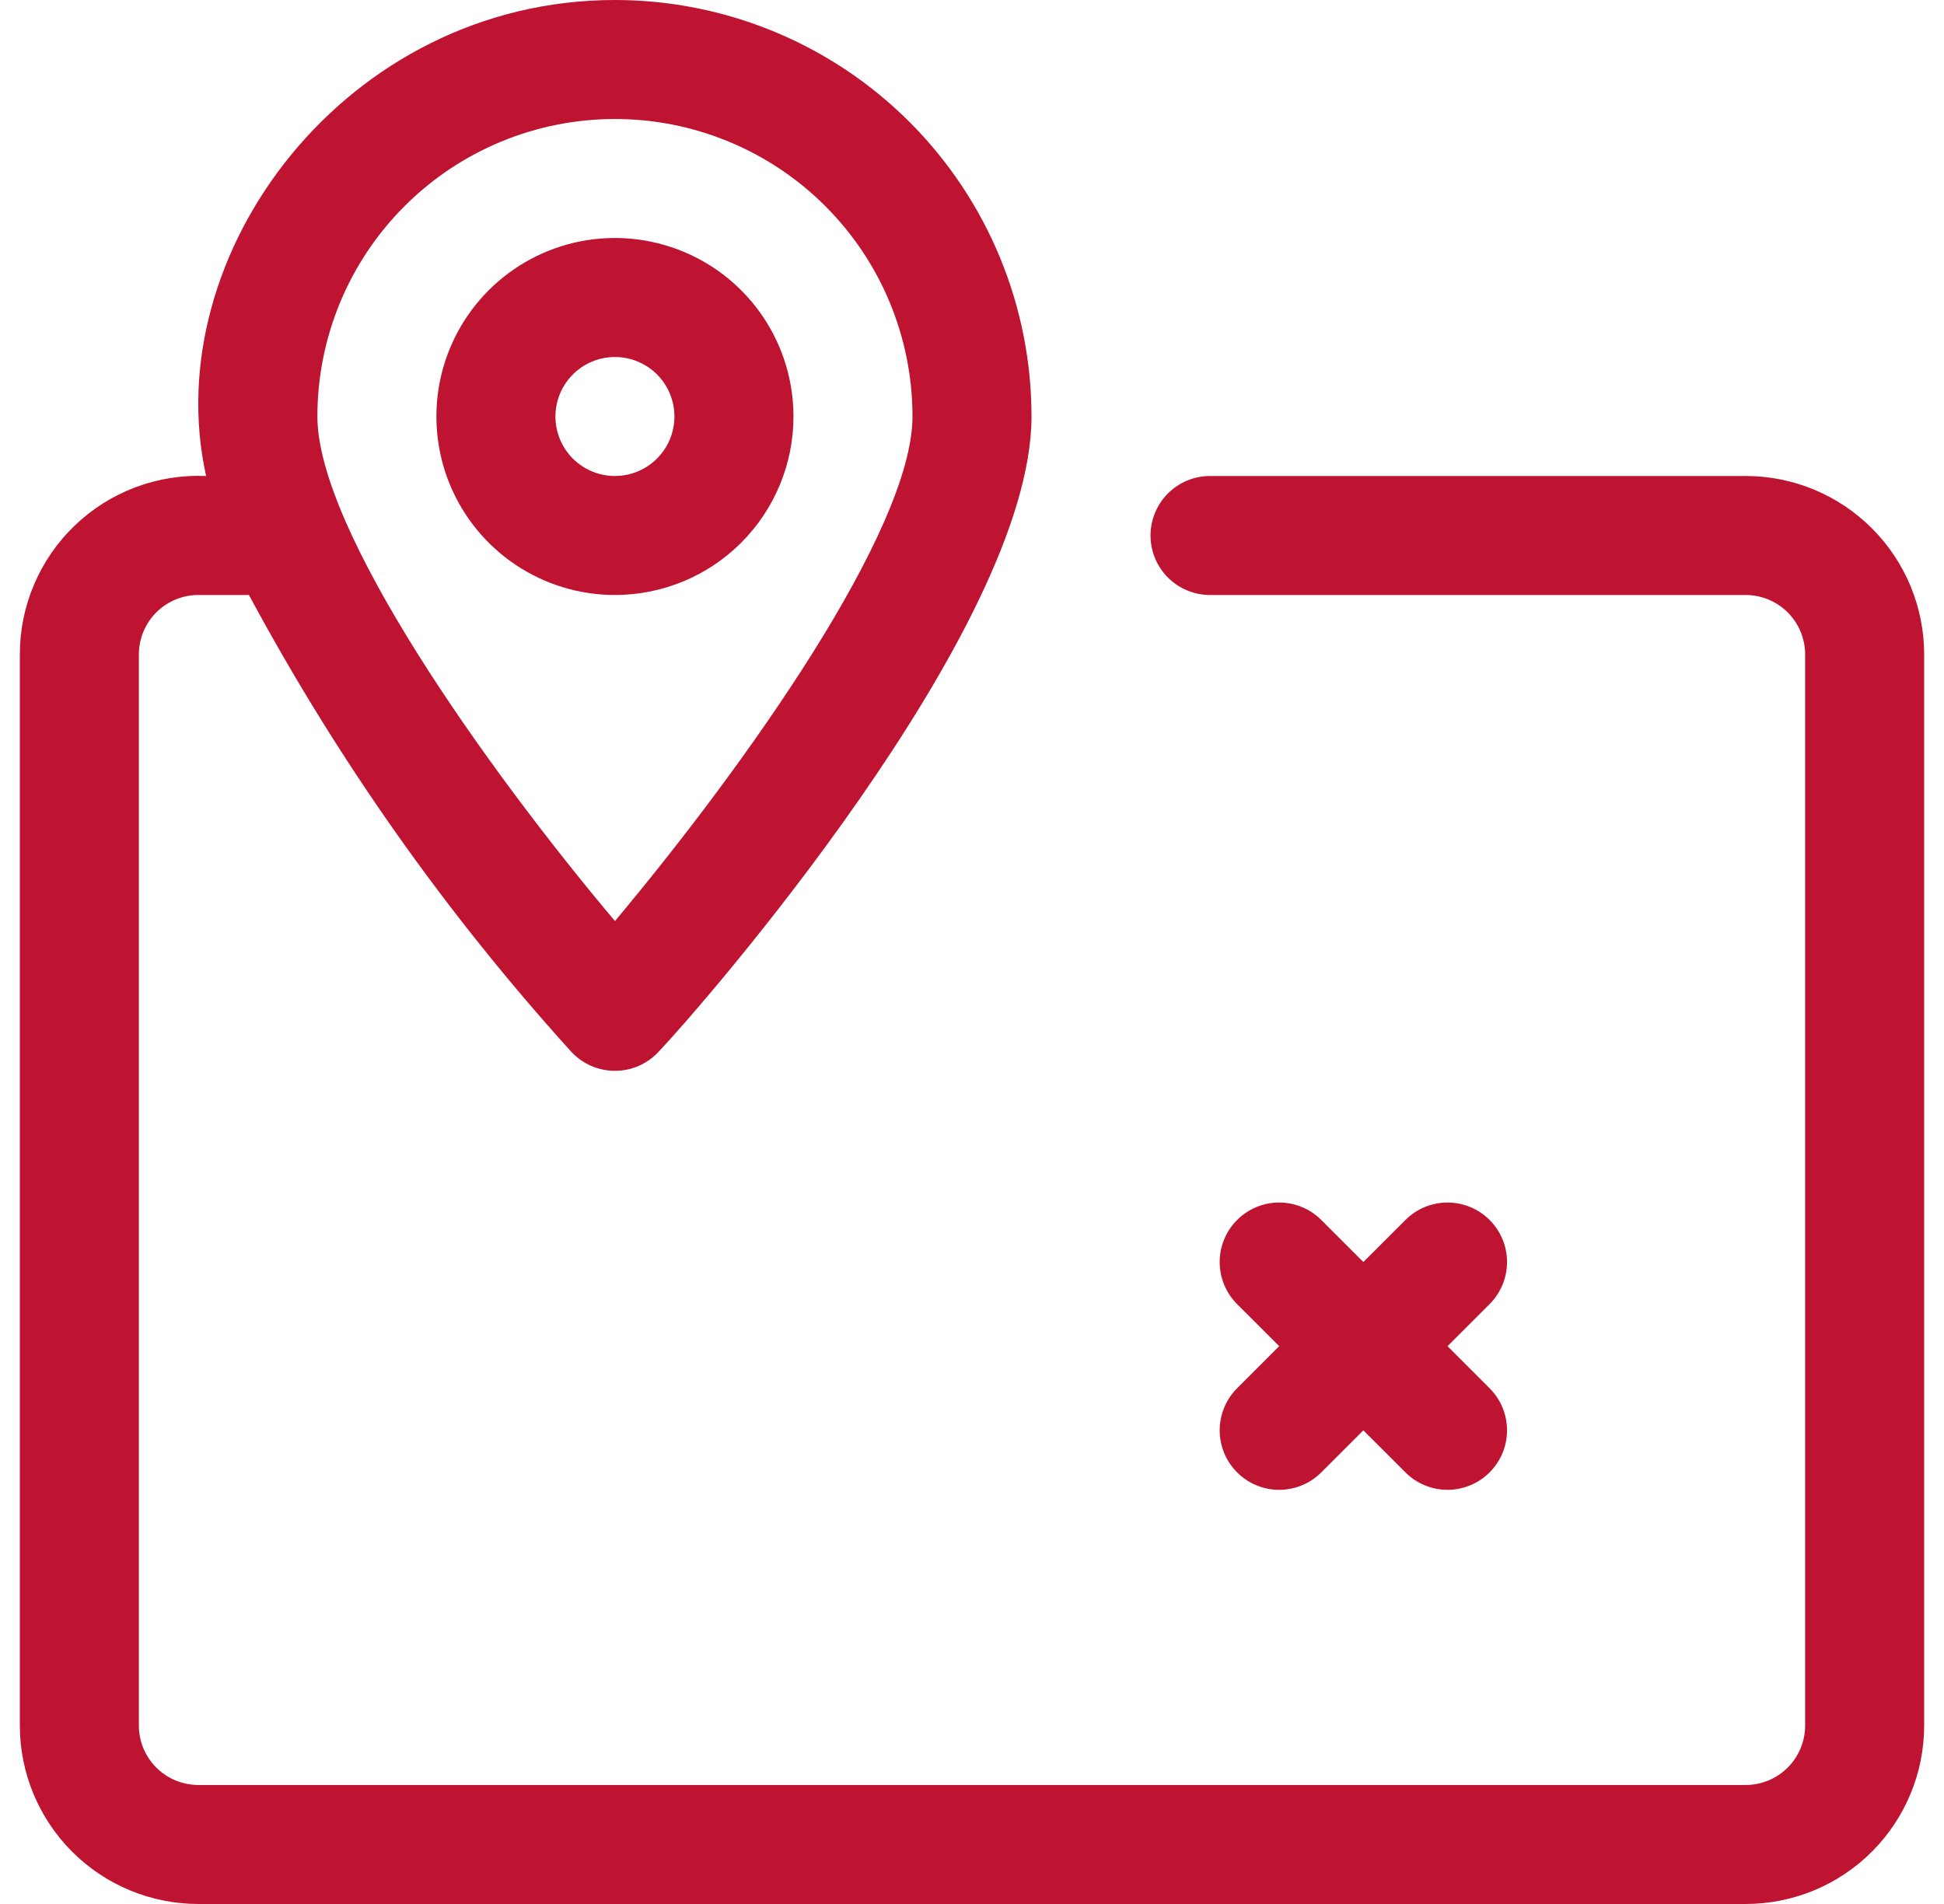<svg width="49" height="48" viewBox="0 0 49 48" fill="none" xmlns="http://www.w3.org/2000/svg">
<g clip-path="url(#clip0_5436_2748)">
<path d="M44 12H30.5C30.102 12 29.721 12.158 29.439 12.439C29.158 12.721 29 13.102 29 13.5C29 13.898 29.158 14.279 29.439 14.561C29.721 14.842 30.102 15 30.5 15H44C44.398 15 44.779 15.158 45.061 15.439C45.342 15.721 45.5 16.102 45.5 16.5V43.5C45.5 43.898 45.342 44.279 45.061 44.561C44.779 44.842 44.398 45 44 45H5C4.602 45 4.221 44.842 3.939 44.561C3.658 44.279 3.5 43.898 3.5 43.5V16.5C3.5 16.102 3.658 15.721 3.939 15.439C4.221 15.158 4.602 15 5 15H6.275C8.504 19.149 11.229 23.013 14.39 26.505C14.531 26.66 14.702 26.783 14.893 26.868C15.084 26.952 15.291 26.996 15.5 26.996C15.709 26.996 15.916 26.952 16.107 26.868C16.298 26.783 16.469 26.66 16.61 26.505C17.57 25.5 26 15.885 26 10.5C26 7.715 24.894 5.045 22.925 3.075C20.956 1.106 18.285 0 15.5 0C8.735 0 3.95 6.39 5.195 12C4.588 11.974 3.982 12.071 3.413 12.285C2.844 12.499 2.325 12.826 1.886 13.247C1.447 13.668 1.098 14.173 0.86 14.732C0.622 15.291 0.499 15.892 0.5 16.5V43.5C0.5 44.694 0.974 45.838 1.818 46.682C2.662 47.526 3.807 48 5 48H44C45.194 48 46.338 47.526 47.182 46.682C48.026 45.838 48.5 44.694 48.5 43.5V16.5C48.5 15.306 48.026 14.162 47.182 13.318C46.338 12.474 45.194 12 44 12ZM15.5 3C17.489 3 19.397 3.79 20.803 5.197C22.21 6.603 23 8.511 23 10.5C23 13.365 18.77 19.32 15.5 23.22C12.23 19.335 8 13.365 8 10.5C8 8.511 8.79 6.603 10.197 5.197C11.603 3.79 13.511 3 15.5 3Z" fill="#BF1332"/>
<path d="M20 10.5C20 9.61 19.736 8.74 19.242 8C18.747 7.26 18.044 6.683 17.222 6.343C16.4 6.002 15.495 5.913 14.622 6.086C13.749 6.26 12.947 6.689 12.318 7.318C11.689 7.947 11.26 8.749 11.086 9.622C10.913 10.495 11.002 11.4 11.342 12.222C11.683 13.044 12.26 13.747 13 14.242C13.74 14.736 14.61 15 15.5 15C16.694 15 17.838 14.526 18.682 13.682C19.526 12.838 20 11.694 20 10.5ZM14 10.5C14 10.203 14.088 9.913 14.253 9.667C14.418 9.42 14.652 9.228 14.926 9.114C15.2 9.001 15.502 8.971 15.793 9.029C16.084 9.087 16.351 9.23 16.561 9.439C16.77 9.649 16.913 9.916 16.971 10.207C17.029 10.498 16.999 10.8 16.886 11.074C16.772 11.348 16.58 11.582 16.333 11.747C16.087 11.912 15.797 12 15.5 12C15.102 12 14.721 11.842 14.439 11.561C14.158 11.279 14 10.898 14 10.5Z" fill="#BF1332"/>
<path d="M37.546 34.998L36.486 33.937L37.546 32.877C37.828 32.596 37.986 32.214 37.986 31.816C37.986 31.418 37.828 31.037 37.546 30.756C37.265 30.474 36.883 30.316 36.486 30.316C36.088 30.316 35.706 30.474 35.425 30.756L34.364 31.816L33.304 30.756C33.022 30.474 32.641 30.316 32.243 30.316C31.845 30.316 31.464 30.474 31.182 30.756C30.901 31.037 30.743 31.418 30.743 31.816C30.743 32.214 30.901 32.596 31.182 32.877L32.243 33.937L31.182 34.998C30.901 35.279 30.743 35.661 30.743 36.059C30.743 36.457 30.901 36.838 31.182 37.119C31.464 37.401 31.845 37.559 32.243 37.559C32.641 37.559 33.022 37.401 33.304 37.119L34.364 36.059L35.425 37.119C35.706 37.401 36.088 37.559 36.486 37.559C36.883 37.559 37.265 37.401 37.546 37.119C37.828 36.838 37.986 36.457 37.986 36.059C37.986 35.661 37.828 35.279 37.546 34.998Z" fill="#BF1332"/>
</g>
<defs>
<clipPath id="clip0_5436_2748">
<rect width="48" height="48" fill="white" transform="translate(0.5)"/>
</clipPath>
</defs>
</svg>
